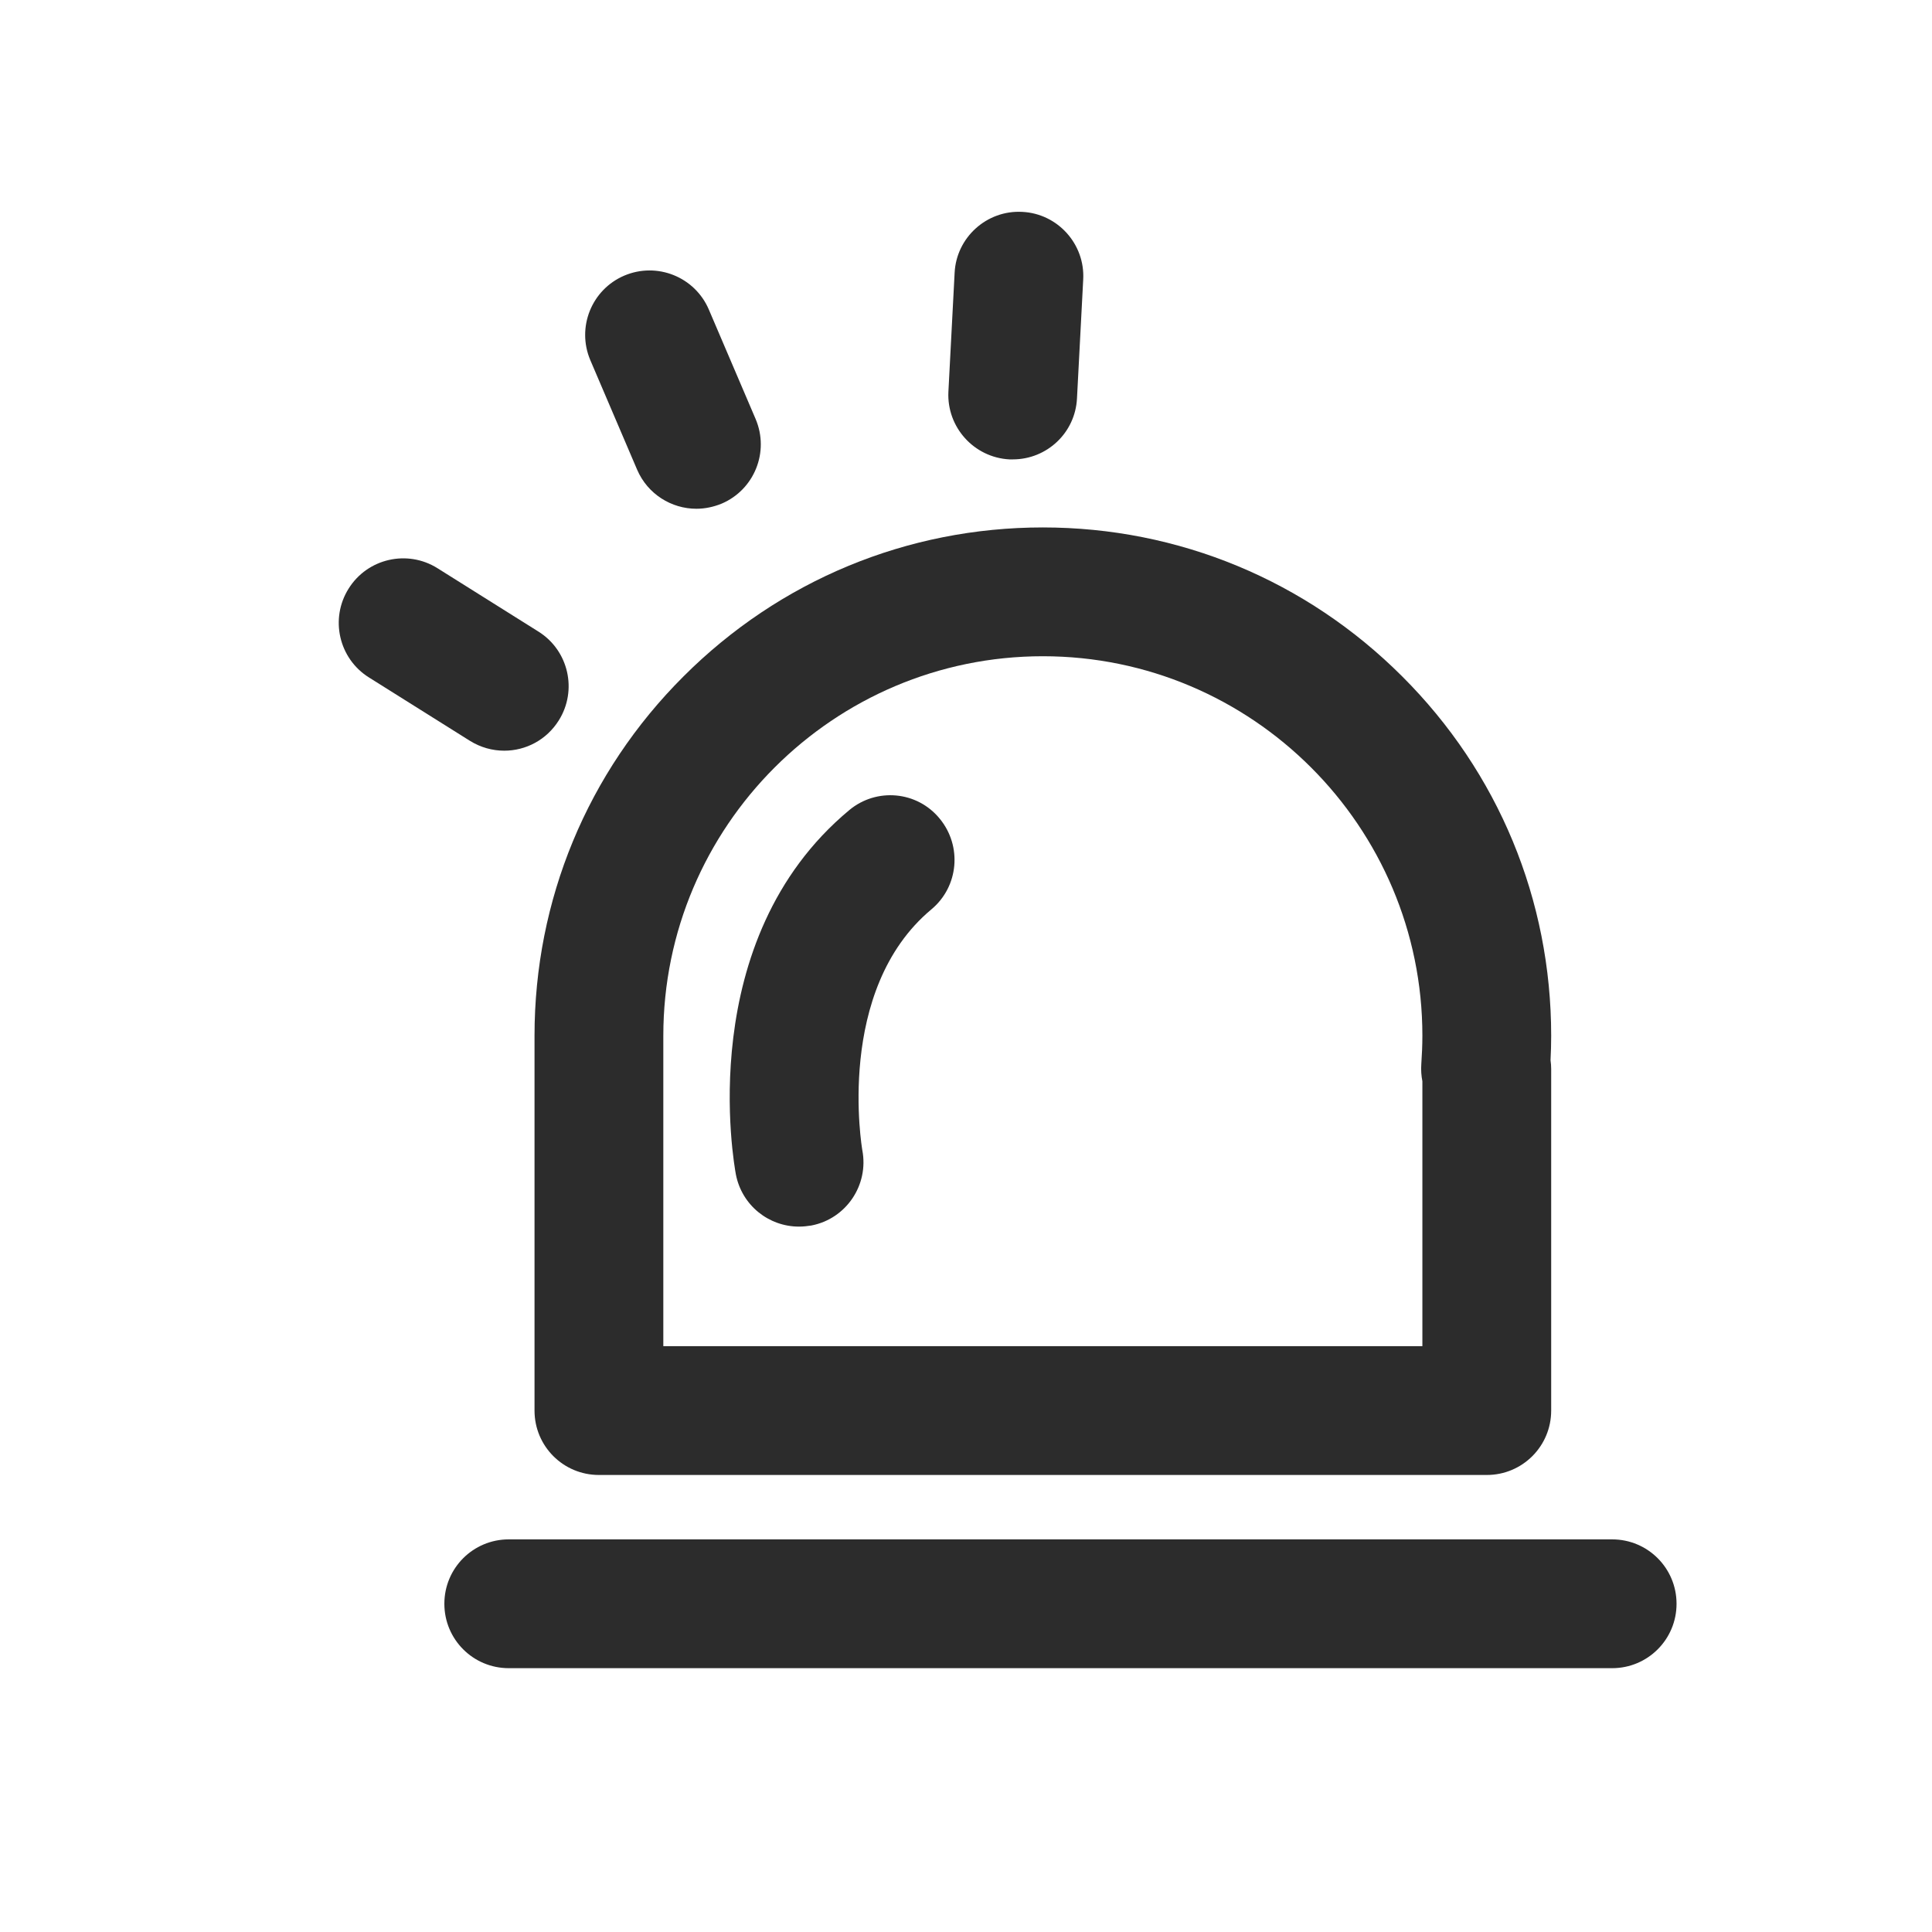 <?xml version="1.0" standalone="no"?><!DOCTYPE svg PUBLIC "-//W3C//DTD SVG 1.1//EN" "http://www.w3.org/Graphics/SVG/1.1/DTD/svg11.dtd"><svg class="icon" width="200px" height="200.00px" viewBox="0 0 1024 1024" version="1.1" xmlns="http://www.w3.org/2000/svg"><path d="M362.268 358.514C311.296 409.372 283.307 477.07 283.307 548.978v198.656c0 18.887 15.246 34.133 34.133 34.133h470.585c18.887 0 34.133-15.246 34.133-34.133V566.613c0-1.593-0.114-3.072-0.341-4.665 0.228-4.324 0.341-8.647 0.341-12.971 0-72.021-27.989-139.605-78.962-190.464-50.859-50.859-118.556-78.962-190.464-78.962s-139.605 28.103-190.464 78.962z m391.623 190.464c0 4.892-0.228 10.012-0.569 15.019-0.228 3.072 0 6.144 0.569 9.102v140.402H351.573V548.978c0-110.933 90.226-201.159 201.159-201.159S753.892 438.044 753.892 548.978z" fill="#2c2c2c" /><path d="M450.105 429.397C367.275 498.347 389.12 617.358 390.03 622.478c3.186 16.384 17.408 27.648 33.451 27.648 2.162 0 4.324-0.228 6.485-0.569 18.546-3.527 30.606-21.504 27.079-39.936-0.114-0.796-14.677-84.878 36.636-127.659 14.45-12.06 16.384-33.564 4.324-48.128-11.947-14.564-33.451-16.498-47.9-4.437zM267.264 397.881c11.378 0 22.414-5.689 28.9-16.043 10.012-15.929 5.234-37.092-10.809-47.104l-53.476-33.564c-15.929-10.012-37.092-5.234-47.104 10.809-10.012 15.929-5.234 37.092 10.809 47.104l53.476 33.564c5.689 3.527 11.947 5.234 18.204 5.234zM337.692 248.946c5.575 12.971 18.204 20.708 31.403 20.708 4.437 0 8.988-0.91 13.426-2.731 17.294-7.396 25.372-27.42 17.977-44.828l-24.804-58.027c-7.396-17.294-27.42-25.372-44.828-17.977-17.294 7.396-25.372 27.42-17.977 44.828l24.804 58.027zM534.983 243.484h1.82c18.091 0 33.109-14.108 34.02-32.313l3.3-63.033c1.024-18.773-13.54-34.93-32.313-35.84-18.773-1.024-34.93 13.54-35.84 32.313l-3.3 63.033c-0.91 18.773 13.54 34.816 32.313 35.84zM854.471 815.9H269.653c-18.887 0-34.133 15.246-34.133 34.133s15.246 34.133 34.133 34.133h584.818c18.887 0 34.133-15.246 34.133-34.133s-15.246-34.133-34.133-34.133z" fill="#2c2c2c" /></svg>